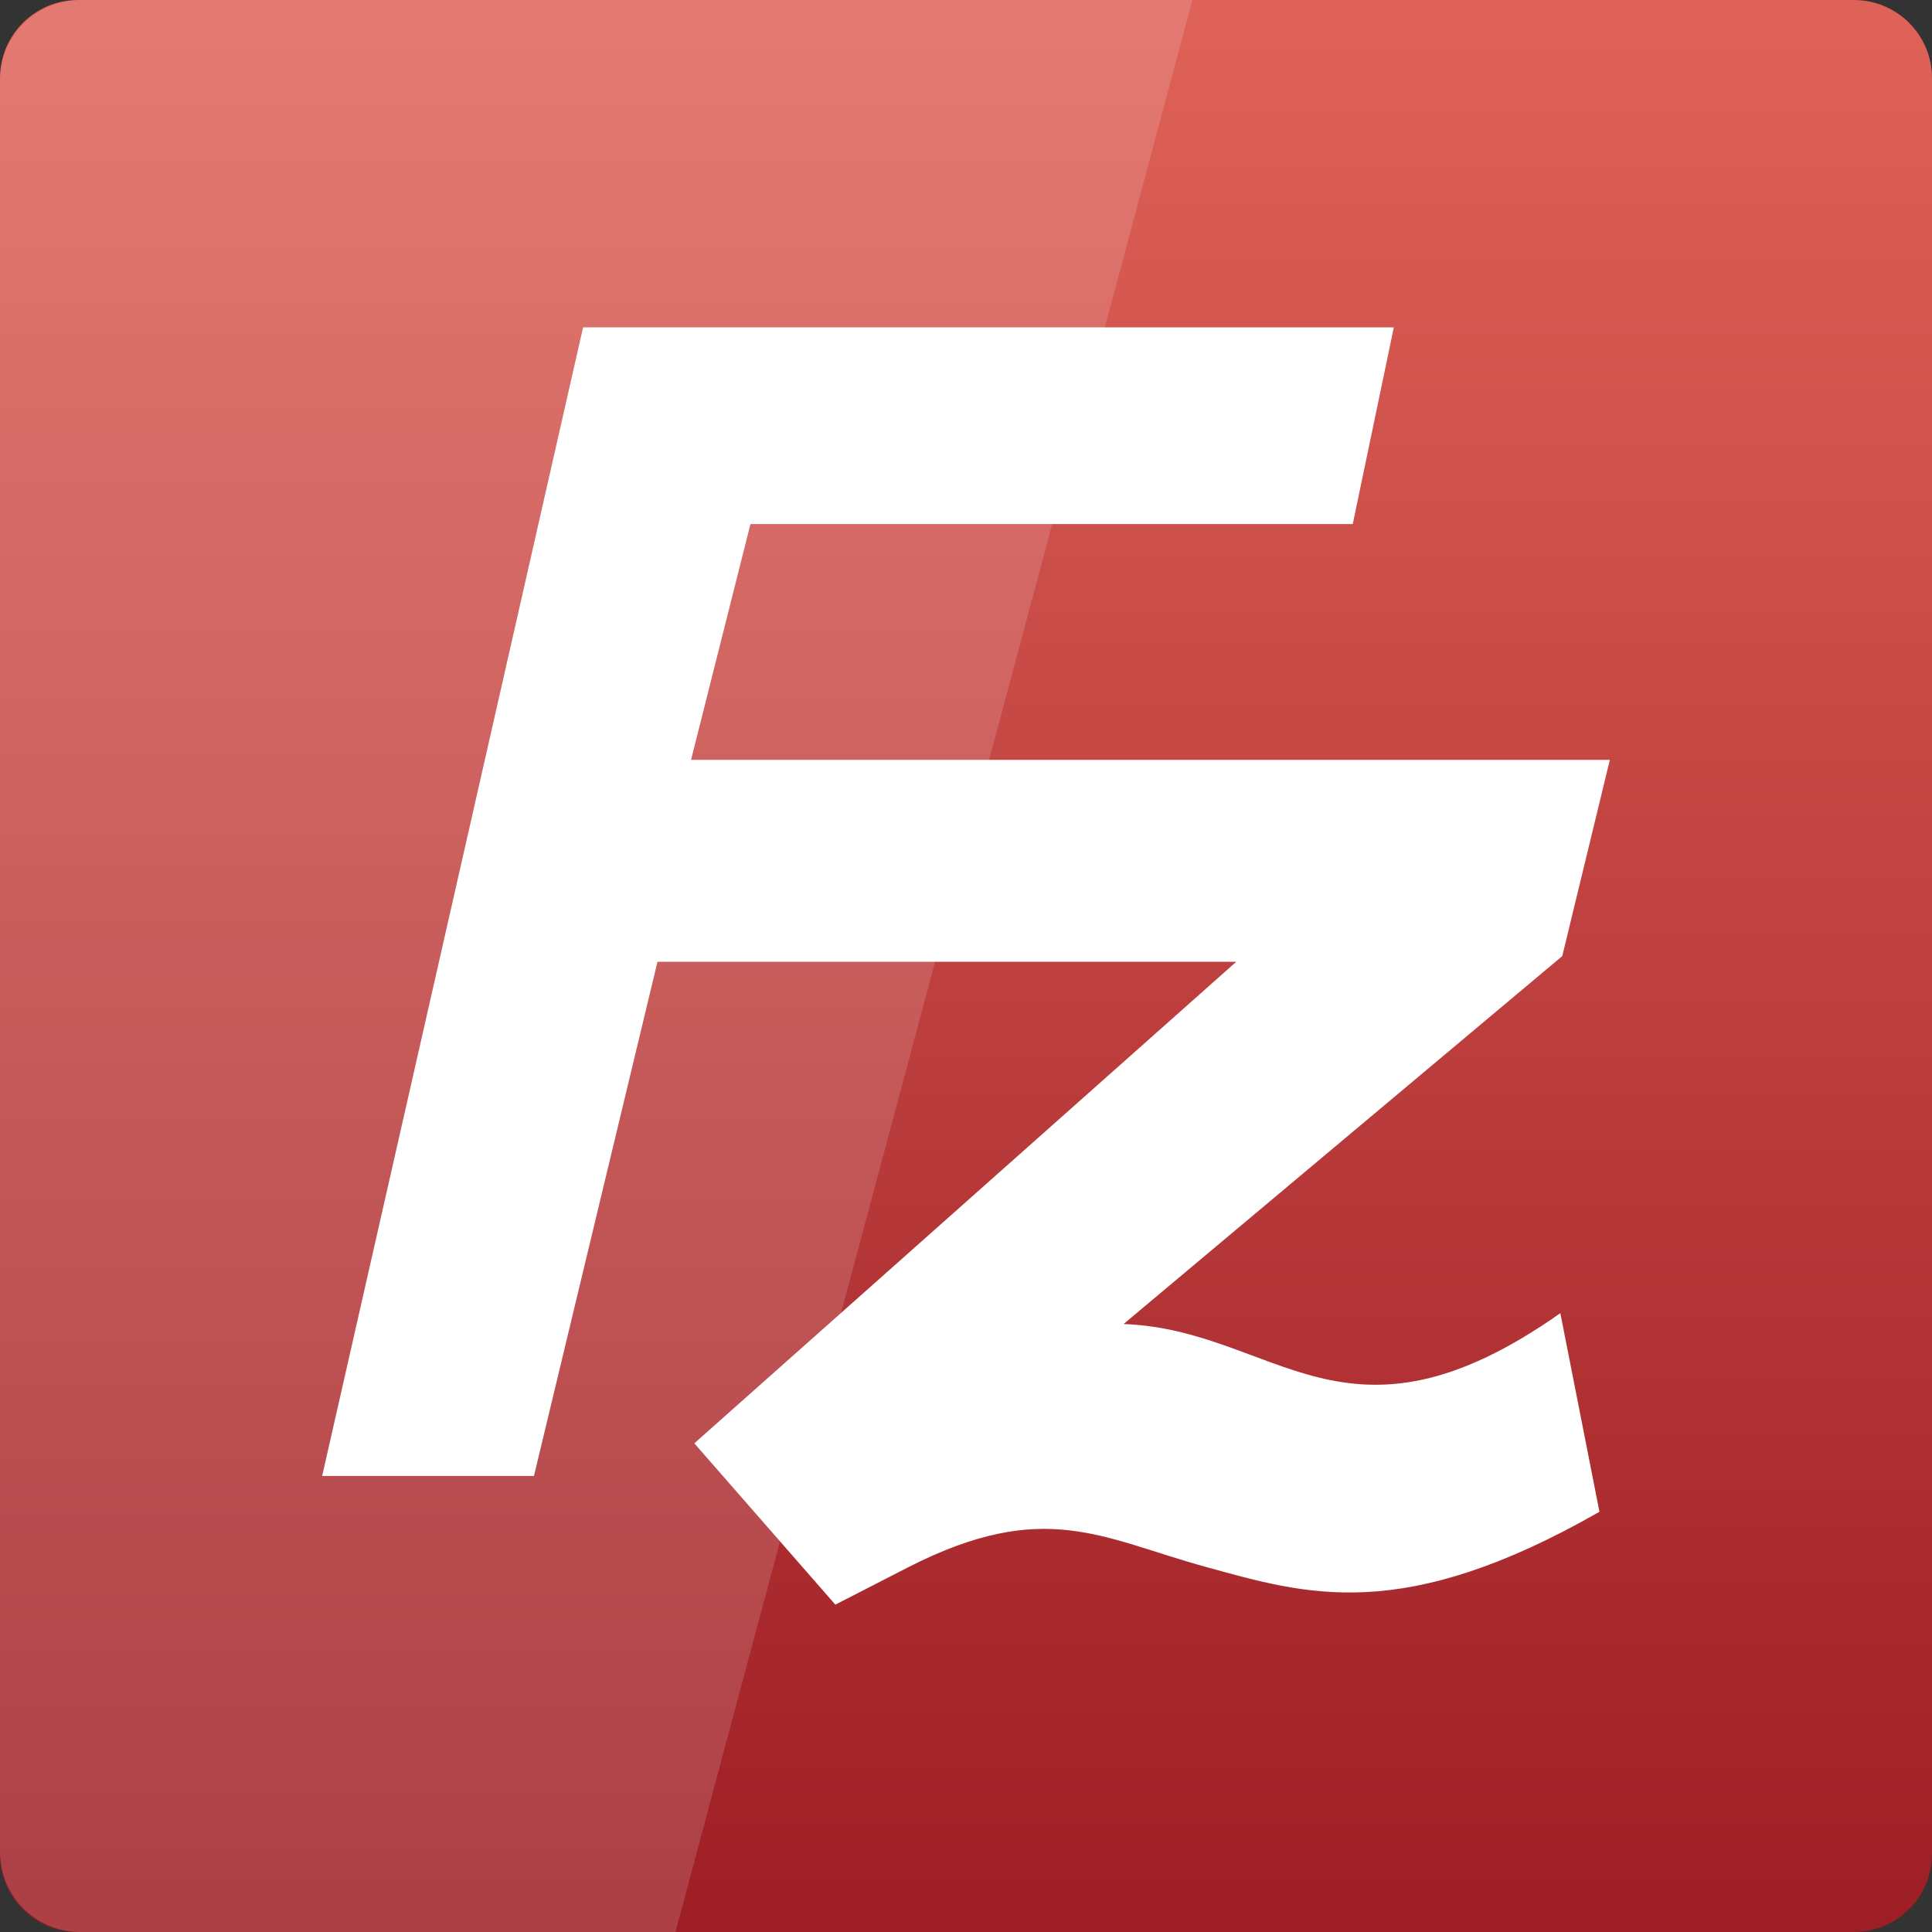 <svg width="16" xmlns="http://www.w3.org/2000/svg" height="16" viewBox="0 0 16 16" xmlns:xlink="http://www.w3.org/1999/xlink">
<rect x="0" y="0" width="16" height="16" fill="#333333" stroke="none"/>
<defs>
<linearGradient gradientTransform="matrix(.333 0 0 .333 0 -334.787)" id="linear0" y1="1053.158" y2="1004.847" gradientUnits="userSpaceOnUse" x2="0">
<stop offset="0" style="stop-color:#9e1e25"/>
<stop offset="1" style="stop-color:#e06359"/>
</linearGradient>
</defs>
<path style="fill:url(#linear0)" d="M 0.648 0 L 15.352 0 C 15.711 0 16 0.289 16 0.648 L 16 15.352 C 16 15.711 15.711 16 15.352 16 L 0.648 16 C 0.289 16 0 15.711 0 15.352 L 0 0.648 C 0 0.289 0.289 0 0.648 0 Z "/>
<g style="fill:#fff">
<path d="M 4.828 2.715 L 2.668 12.223 L 4.422 12.223 L 5.445 7.965 L 10.238 7.965 L 5.75 11.953 L 6.918 13.289 L 7.52 12.98 C 8.652 12.402 9.129 12.742 9.988 12.977 C 10.824 13.207 11.613 13.453 13.246 12.52 L 12.922 10.875 C 11.141 12.129 10.574 11.012 9.305 10.965 L 12.938 7.918 L 13.332 6.293 L 5.723 6.293 L 6.215 4.34 L 11.203 4.34 L 11.543 2.711 L 4.828 2.711 Z "/>
<path style="fill-opacity:.149" d="M 0.668 0 C 0.297 0 0 0.297 0 0.668 L 0 15.332 C 0 15.703 0.297 16 0.668 16 L 5.594 16 L 9.875 0 Z "/>
</g>
</svg>
